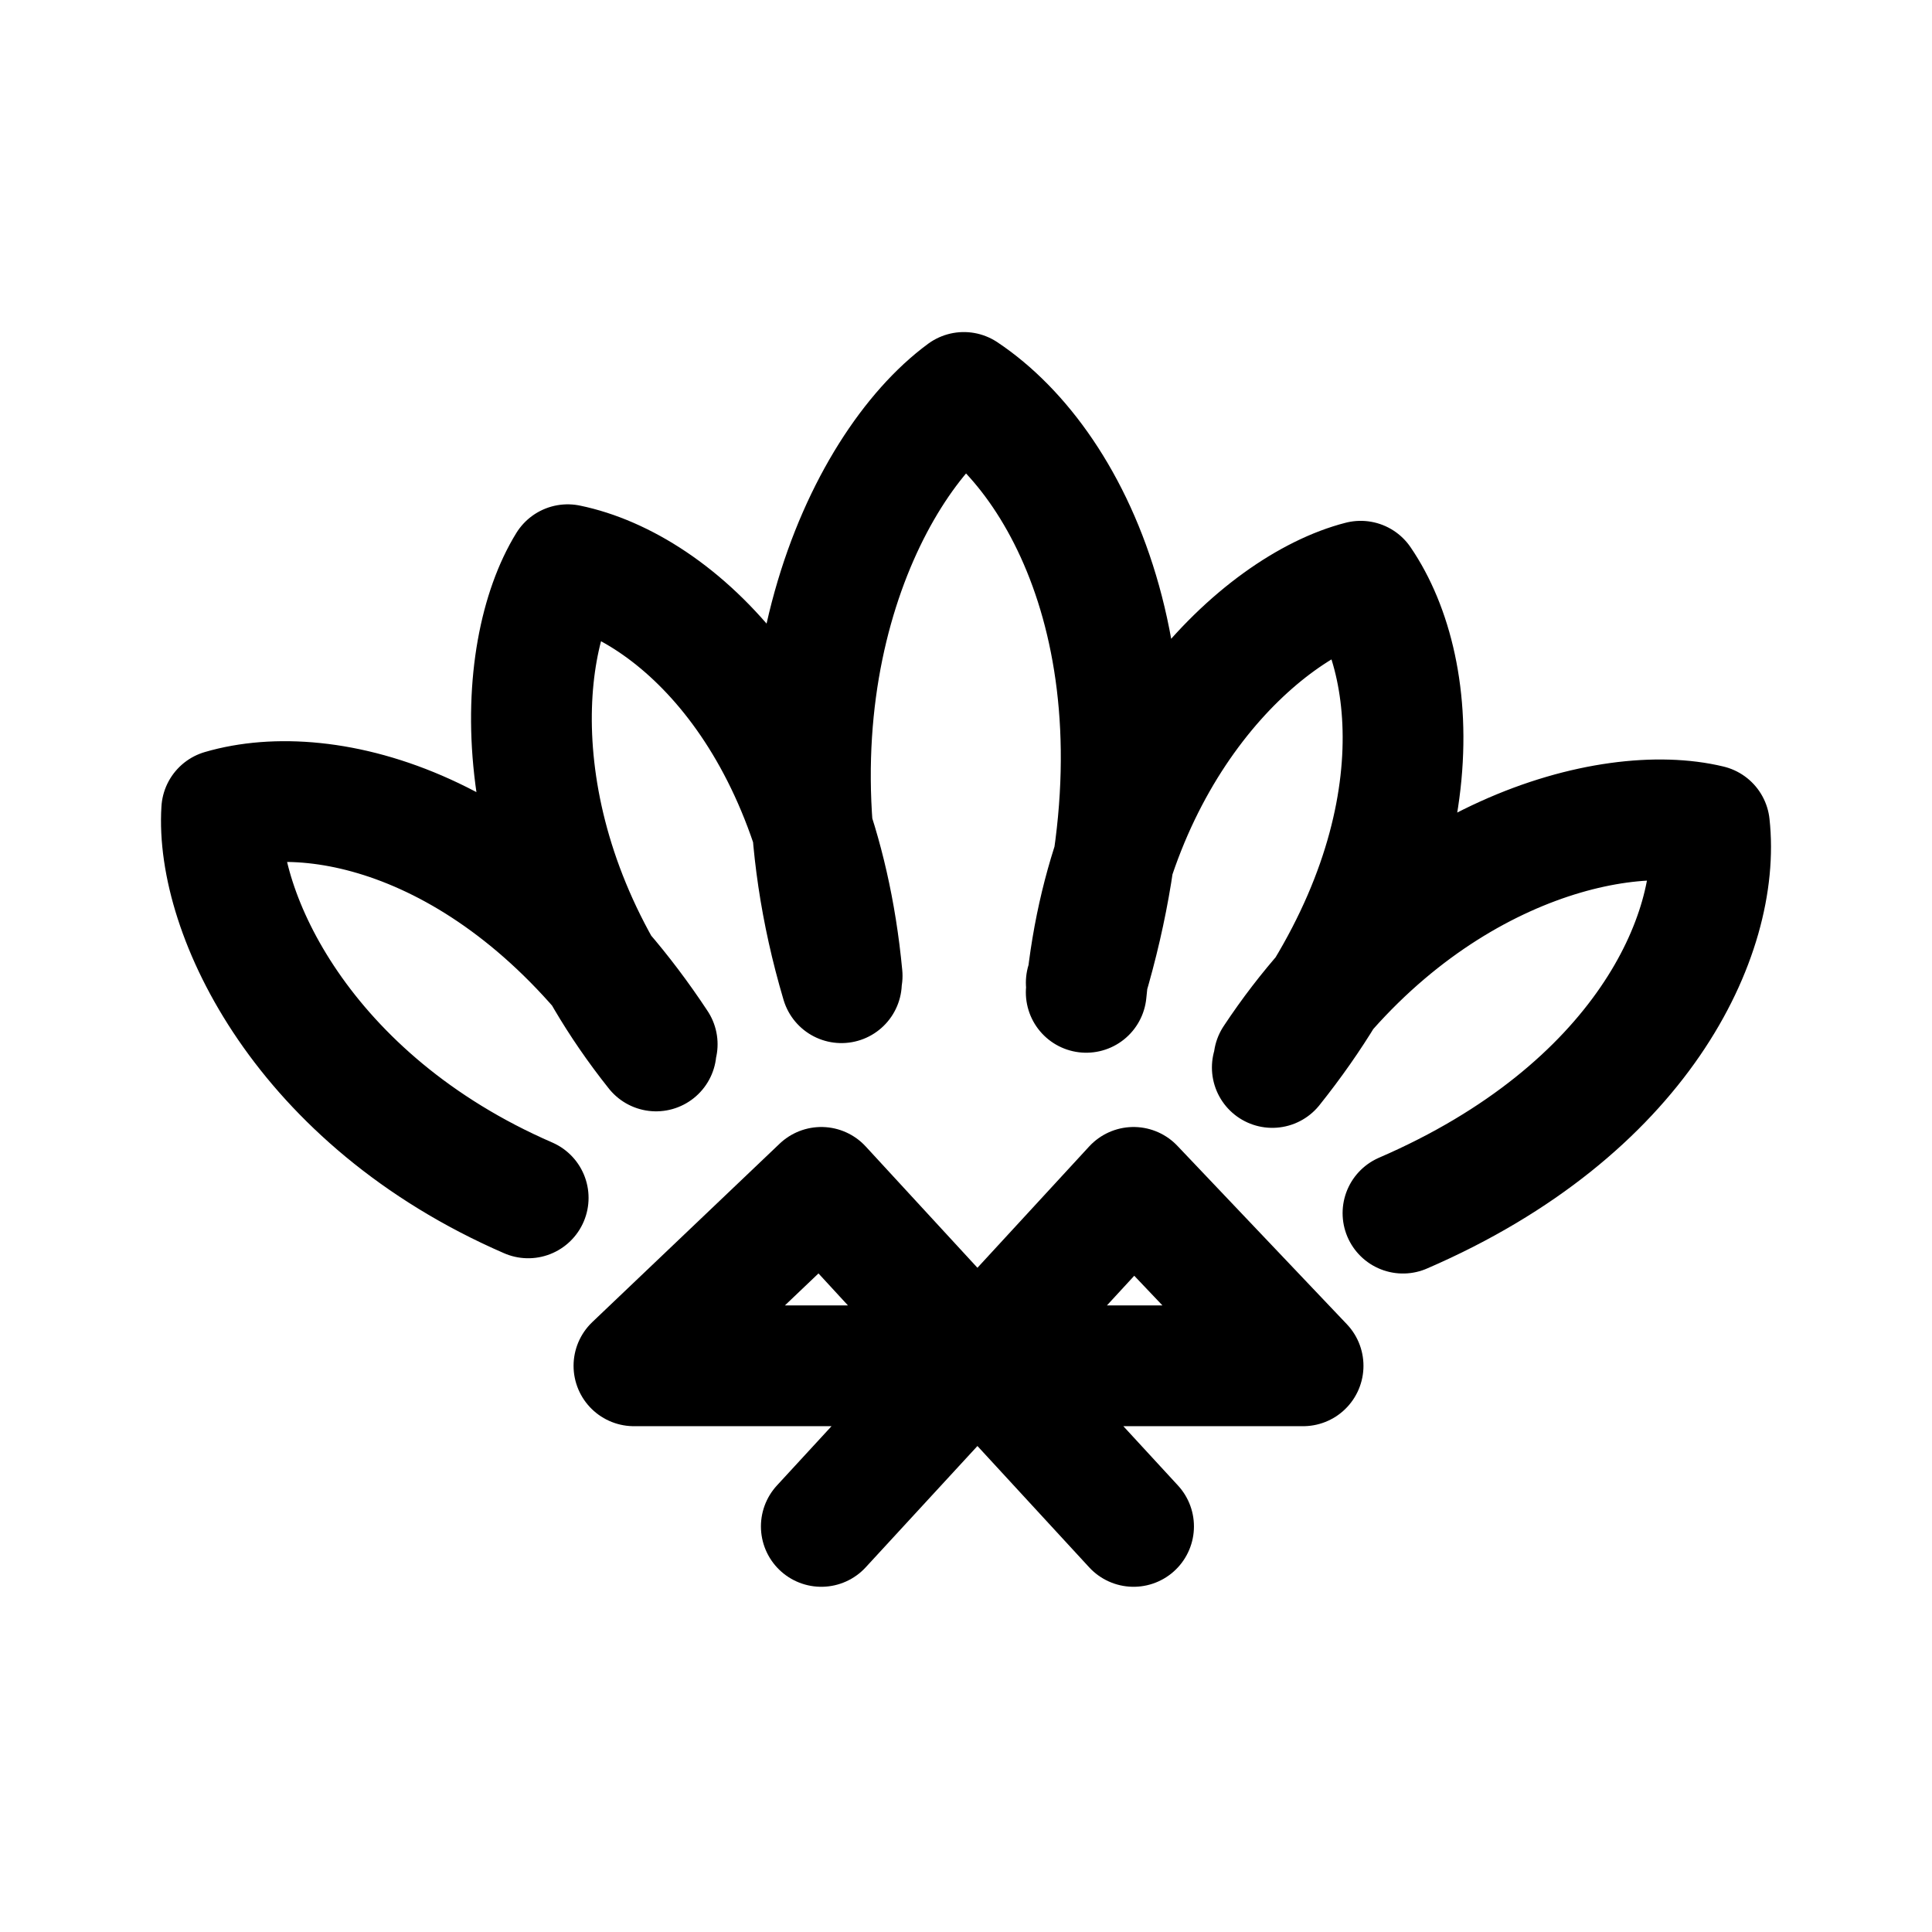 <svg width="192" height="192" viewBox="0 0 192 192" fill="none" xmlns="http://www.w3.org/2000/svg">
<path d="M107.95 97.661C116.941 67.538 106.892 46.399 95.786 39C85.737 46.399 75.159 69.123 83.621 97.661M126.439 106.084C142.532 85.945 141.39 66.793 135.222 57.761C125.31 60.301 110.285 74.329 107.947 98.618M139.426 120.56C163.096 110.328 171.086 92.882 169.884 82.014C159.938 79.607 140.082 84.944 126.605 105.293M65.312 103.777C51.117 82.26 32.536 77.427 22.033 80.498C21.388 90.703 30.096 109.315 52.491 119.044M83.692 96.977C81.268 71.32 67.133 58.336 56.417 56.12C51.053 64.828 49.996 85.347 65.2 104.443" stroke="black" stroke-width="12" stroke-linecap="round" stroke-linejoin="round"/>
<path d="M81.62 151.693L112.653 118L129.5 135.733H63L81.62 118L112.653 151.693" stroke="black" stroke-width="12" stroke-linecap="round" stroke-linejoin="round"/>
</svg>
